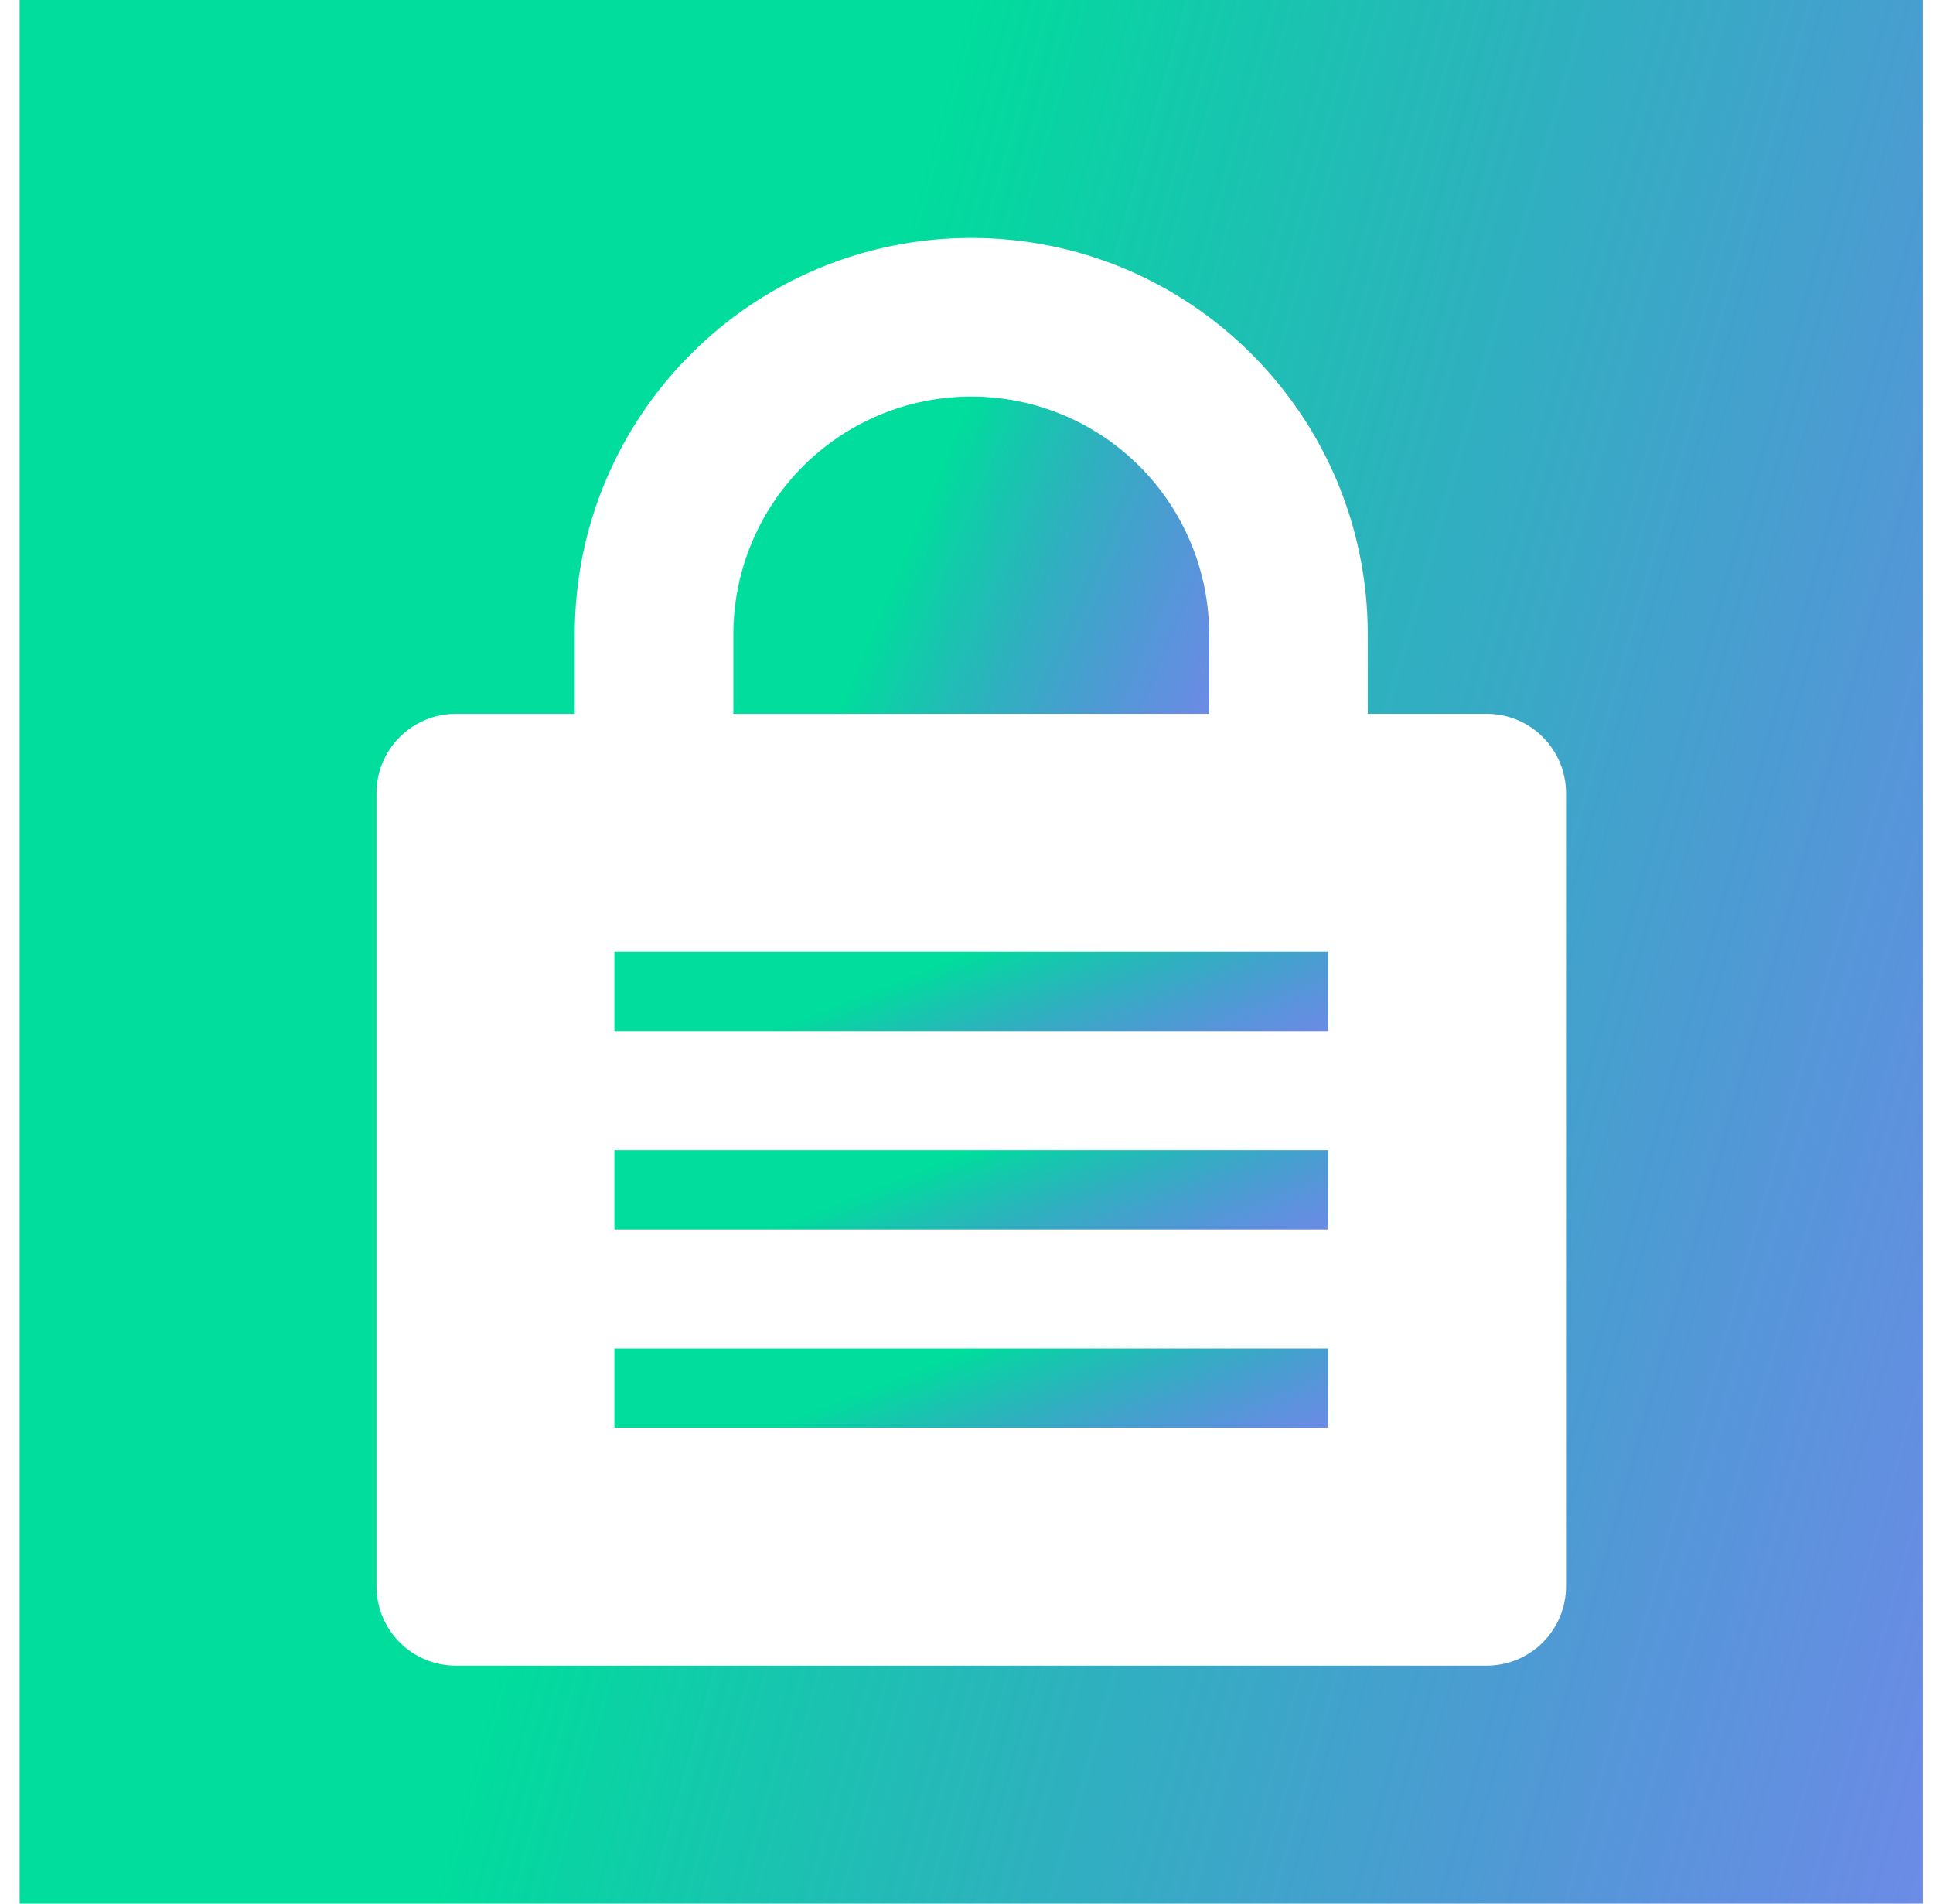 <svg width="65" height="64" viewBox="0 0 65 64" fill="none" xmlns="http://www.w3.org/2000/svg">
<g clip-path="url(#clip0_1_378)">
<path d="M24.66 23.999H40.66V21.332C40.66 19.21 39.817 17.176 38.317 15.675C36.817 14.175 34.782 13.332 32.66 13.332C30.538 13.332 28.504 14.175 27.003 15.675C25.503 17.176 24.66 19.21 24.66 21.332V23.999Z" fill="url(#paint0_linear_1_378)"/>
<path d="M20.66 34.666H44.66V31.999H20.66V34.666Z" fill="url(#paint1_linear_1_378)"/>
<path d="M44.66 41.332H20.66V38.666H44.66V41.332Z" fill="url(#paint2_linear_1_378)"/>
<path d="M20.66 47.999H44.66V45.332H20.66V47.999Z" fill="url(#paint3_linear_1_378)"/>
<path fill-rule="evenodd" clip-rule="evenodd" d="M0.66 -0.001H64.66V63.999H0.66V-0.001ZM15.327 23.999C14.62 23.999 13.941 24.28 13.441 24.78C12.941 25.28 12.66 25.958 12.66 26.666V53.332C12.66 54.04 12.941 54.718 13.441 55.218C13.941 55.718 14.62 55.999 15.327 55.999H49.993C50.701 55.999 51.379 55.718 51.879 55.218C52.379 54.718 52.66 54.04 52.66 53.332V26.666C52.66 25.958 52.379 25.28 51.879 24.78C51.379 24.28 50.701 23.999 49.993 23.999H45.993V21.332C45.993 13.968 40.024 7.999 32.66 7.999C25.296 7.999 19.327 13.968 19.327 21.332V23.999H15.327Z" fill="url(#paint4_linear_1_378)"/>
</g>
<defs>
<linearGradient id="paint0_linear_1_378" x1="32.66" y1="13.332" x2="52.223" y2="21.637" gradientUnits="userSpaceOnUse">
<stop stop-color="#00DD9C"/>
<stop offset="0.609" stop-color="#253FE0" stop-opacity="0.62"/>
<stop offset="1" stop-color="#060ED0" stop-opacity="0.28"/>
</linearGradient>
<linearGradient id="paint1_linear_1_378" x1="32.66" y1="31.999" x2="37.285" y2="43.78" gradientUnits="userSpaceOnUse">
<stop stop-color="#00DD9C"/>
<stop offset="0.609" stop-color="#253FE0" stop-opacity="0.62"/>
<stop offset="1" stop-color="#060ED0" stop-opacity="0.28"/>
</linearGradient>
<linearGradient id="paint2_linear_1_378" x1="32.66" y1="38.666" x2="37.285" y2="50.446" gradientUnits="userSpaceOnUse">
<stop stop-color="#00DD9C"/>
<stop offset="0.609" stop-color="#253FE0" stop-opacity="0.62"/>
<stop offset="1" stop-color="#060ED0" stop-opacity="0.28"/>
</linearGradient>
<linearGradient id="paint3_linear_1_378" x1="32.66" y1="45.332" x2="37.285" y2="57.113" gradientUnits="userSpaceOnUse">
<stop stop-color="#00DD9C"/>
<stop offset="0.609" stop-color="#253FE0" stop-opacity="0.62"/>
<stop offset="1" stop-color="#060ED0" stop-opacity="0.28"/>
</linearGradient>
<linearGradient id="paint4_linear_1_378" x1="32.66" y1="-0.001" x2="118.165" y2="24.199" gradientUnits="userSpaceOnUse">
<stop stop-color="#00DD9C"/>
<stop offset="0.609" stop-color="#253FE0" stop-opacity="0.62"/>
<stop offset="1" stop-color="#060ED0" stop-opacity="0.28"/>
</linearGradient>
<clipPath id="clip0_1_378">
<rect width="64" height="64" fill="white" transform="translate(0.66 -0.001)"/>
</clipPath>
</defs>
</svg>
